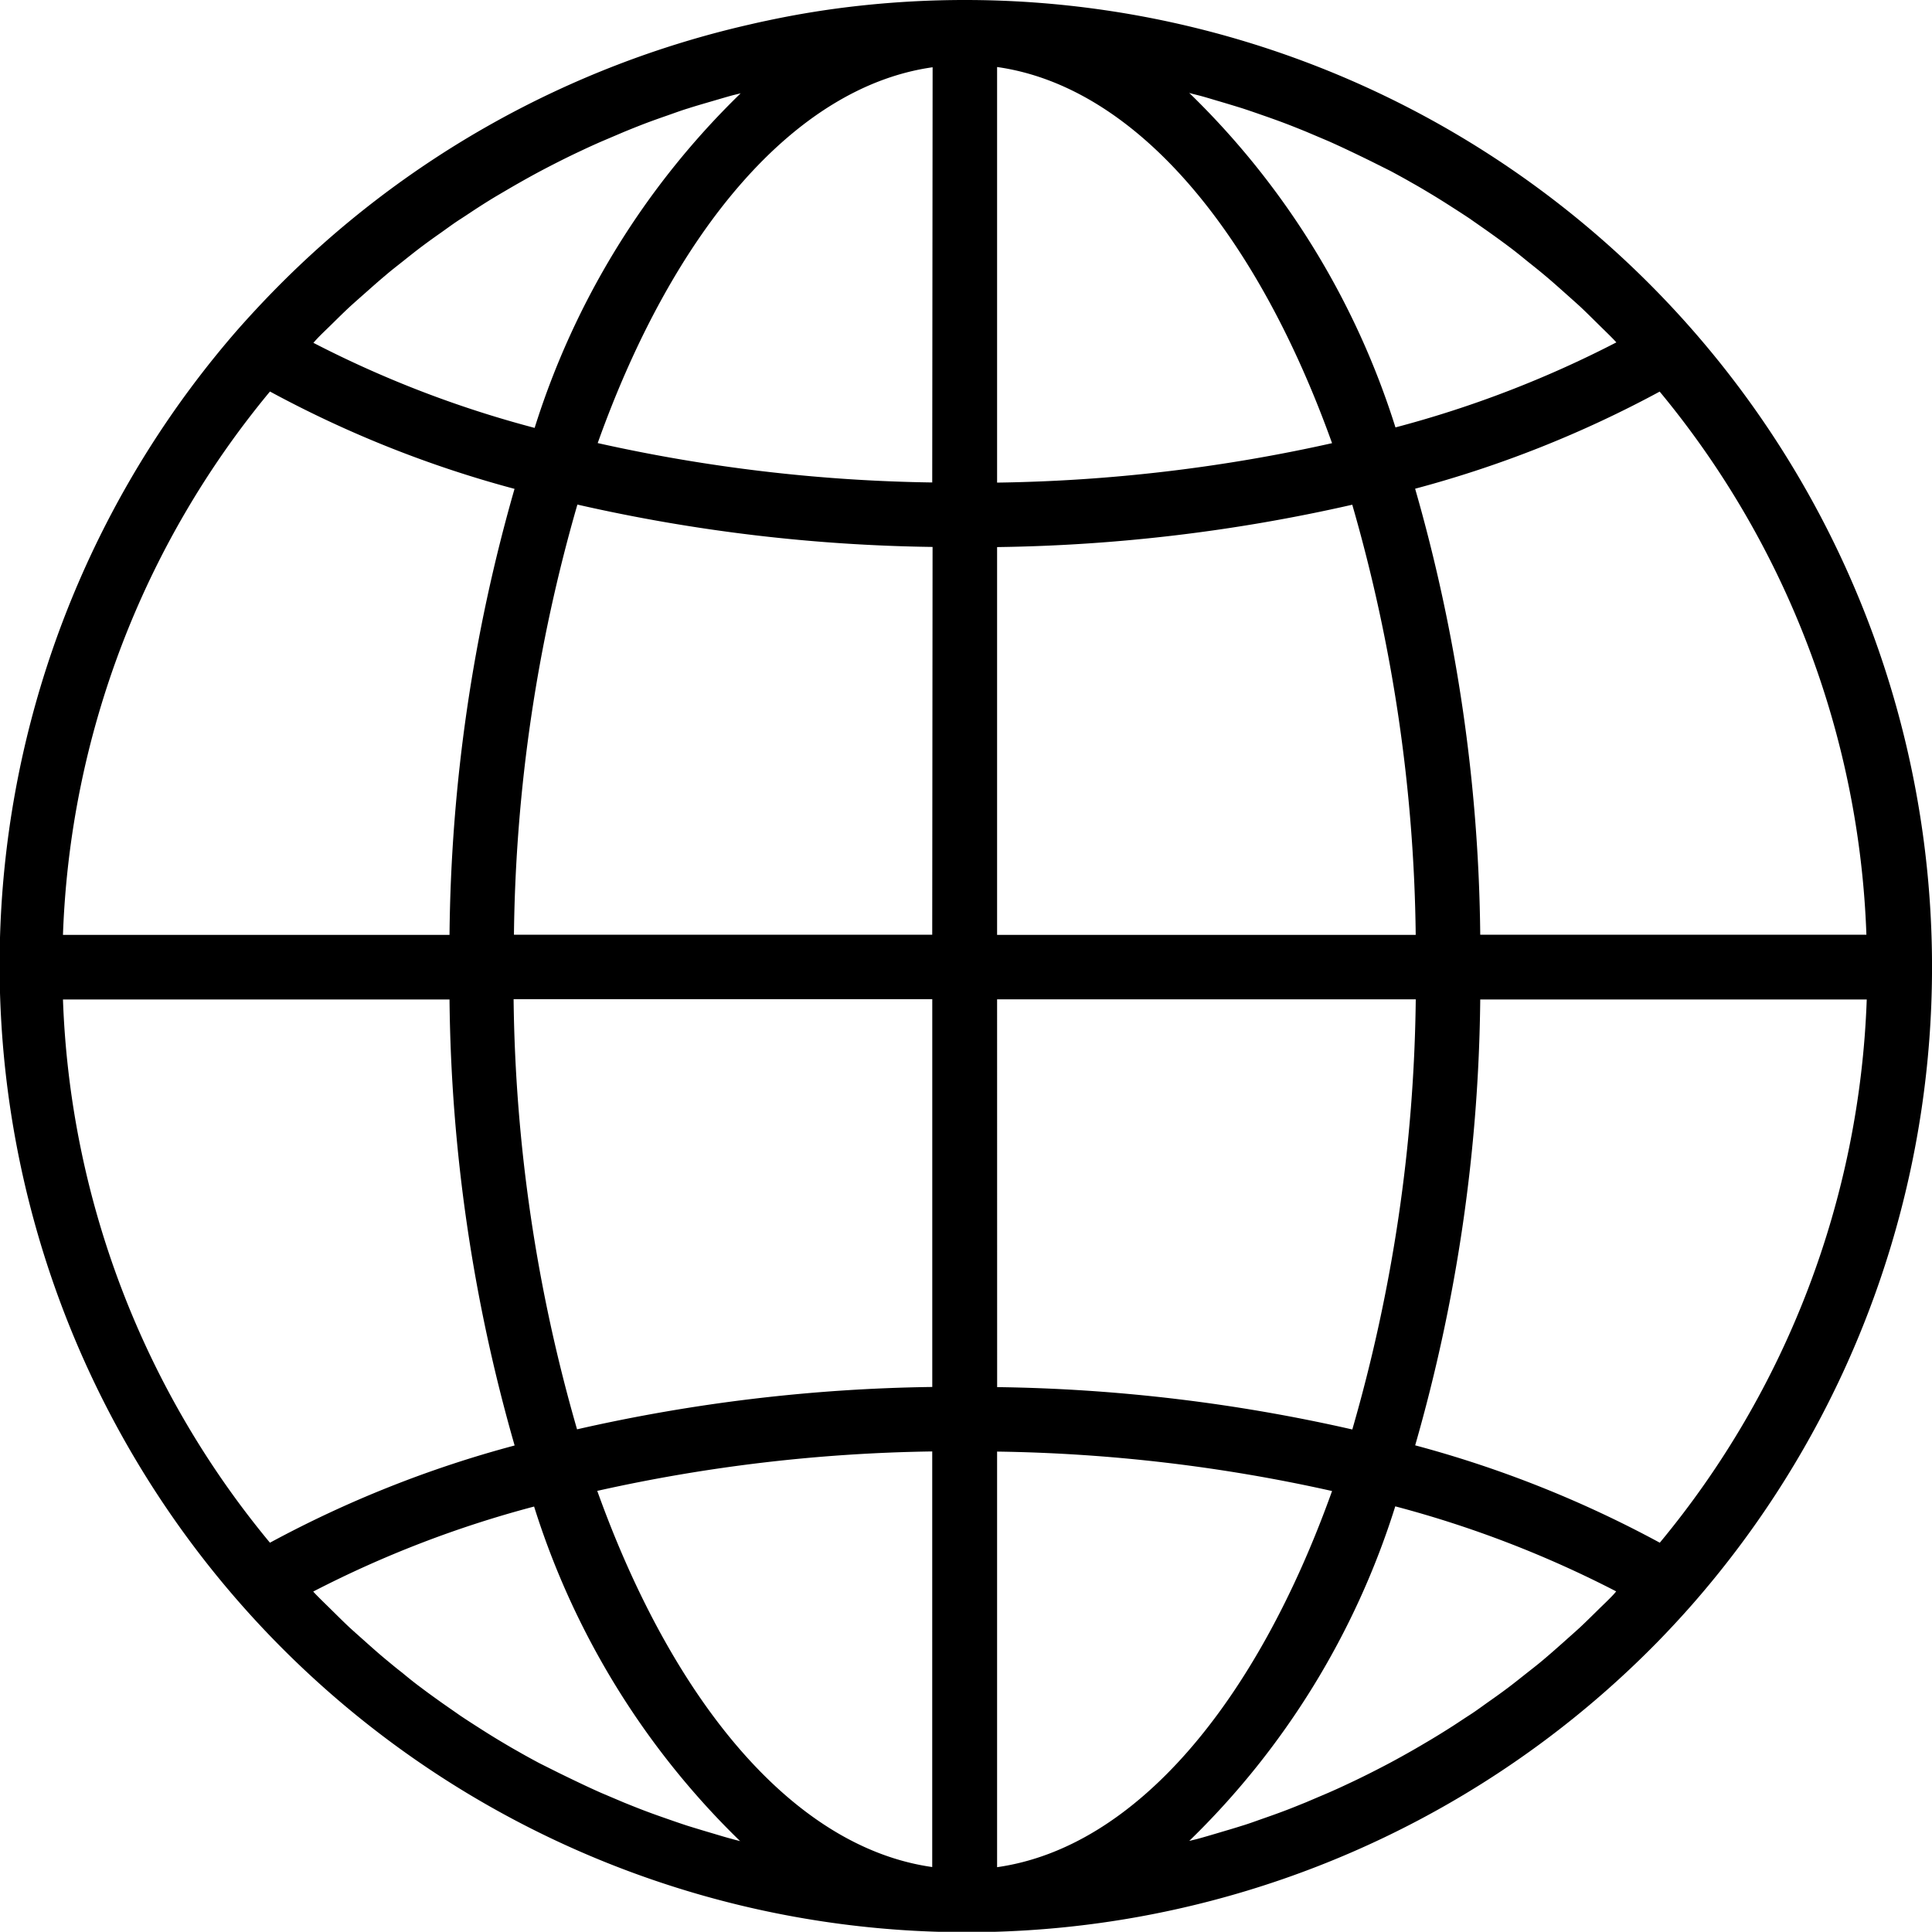 <svg xmlns="http://www.w3.org/2000/svg" width="39.584" height="39.58" viewBox="0 0 39.584 39.58">
  <title>Icono Globo</title>
  <g transform="translate(0 -0.022)">
    <g data-name="Grupo 1308" transform="translate(0 0.022)">
      <path data-name="Trazado 2439" d="M19.769.022a19.821,19.821,0,0,0-2.124.114,18.682,18.682,0,0,0-1.915.306q-.183.038-.366.081A19.793,19.793,0,0,0,5.6,5.989q-.371.38-.727.783A19.815,19.815,0,0,0,33.94,33.684q.372-.38.727-.783A19.814,19.814,0,0,0,19.769.022ZM6.48,6.98c.1-.108.213-.212.319-.317.123-.121.245-.242.371-.359.11-.1.224-.2.337-.3s.254-.226.385-.335c.115-.1.233-.19.351-.284s.264-.211.4-.313c.12-.09.242-.178.365-.264s.274-.2.413-.289.251-.166.378-.248.283-.18.427-.264.259-.153.39-.227q.219-.125.441-.244.2-.106.4-.207c.151-.076.3-.149.455-.221.132-.063.269-.125.406-.185l.47-.2c.137-.056.273-.111.411-.164.16-.061.322-.118.483-.174.138-.048.276-.1.416-.142.164-.053.33-.1.5-.15.139-.04.277-.082.417-.12l.16-.039a16.389,16.389,0,0,0-4.221,6.855A22.184,22.184,0,0,1,6.421,7.046C6.443,7.023,6.461,7,6.48,6.98Zm-.95,1.063a22.948,22.948,0,0,0,5.012,1.995A34.274,34.274,0,0,0,9.21,19.176H1.29A18.454,18.454,0,0,1,5.531,8.044Zm0,23.586A18.456,18.456,0,0,1,1.29,20.5H9.21a34.271,34.271,0,0,0,1.334,9.138A22.964,22.964,0,0,0,5.531,31.63ZM15,37.7c-.133-.034-.271-.077-.409-.118-.167-.049-.335-.1-.5-.151-.139-.045-.277-.093-.414-.141-.162-.056-.325-.114-.485-.175-.137-.052-.273-.107-.409-.162l-.472-.2q-.2-.089-.4-.184c-.154-.073-.307-.147-.462-.223-.132-.066-.264-.132-.4-.2-.149-.08-.3-.162-.445-.246-.132-.073-.258-.149-.385-.225-.145-.087-.288-.177-.431-.269-.125-.08-.251-.161-.374-.244-.141-.1-.28-.194-.418-.293-.121-.087-.242-.173-.361-.264-.137-.1-.271-.209-.4-.316C8.118,34.2,8,34.1,7.887,34.007c-.132-.11-.26-.224-.388-.338-.112-.1-.225-.2-.335-.3-.126-.118-.248-.24-.371-.361-.106-.105-.215-.209-.319-.316l-.057-.061a22.168,22.168,0,0,1,4.526-1.742,16.393,16.393,0,0,0,4.221,6.855C15.111,37.729,15.057,37.718,15,37.7Zm4.1.575c-2.826-.4-5.3-3.351-6.863-7.707a33.566,33.566,0,0,1,6.863-.808Zm0-9.836a34.783,34.783,0,0,0-7.277.868,33.042,33.042,0,0,1-1.3-8.813h8.578v7.945Zm0-9.266H10.53a33.035,33.035,0,0,1,1.3-8.813,34.794,34.794,0,0,0,7.277.868Zm0-9.266A33.53,33.53,0,0,1,12.246,9.1C13.8,4.746,16.282,1.8,19.108,1.4Zm14.9-1.867a18.456,18.456,0,0,1,4.24,11.133H30.328a34.271,34.271,0,0,0-1.334-9.138A22.972,22.972,0,0,0,34.007,8.044ZM24.529,1.969c.139.034.277.078.414.118.167.049.335.1.5.151.139.045.277.093.414.141.162.056.325.114.485.175.137.052.273.107.409.162l.472.2q.2.089.4.184c.154.073.307.147.462.223.132.066.264.132.4.2.149.08.3.162.445.246.132.073.258.149.385.225.145.087.288.177.431.269.125.08.251.161.375.244.141.1.279.194.417.293.122.087.242.174.362.264.136.1.269.209.4.316.116.092.233.185.347.281.132.11.26.224.388.338.112.1.225.2.335.3.126.118.248.24.371.361.106.105.215.209.319.316l.057.061a22.168,22.168,0,0,1-4.526,1.742,16.392,16.392,0,0,0-4.226-6.854C24.421,1.943,24.475,1.955,24.529,1.969Zm-4.1-.574c2.826.4,5.3,3.351,6.863,7.707a33.565,33.565,0,0,1-6.863.808Zm0,9.836a34.783,34.783,0,0,0,7.277-.868,33.042,33.042,0,0,1,1.3,8.813H20.429Zm0,9.266h8.578a33.036,33.036,0,0,1-1.3,8.813h0a34.794,34.794,0,0,0-7.277-.868Zm0,17.781V29.763a33.531,33.531,0,0,1,6.863.808C25.733,34.927,23.256,37.877,20.429,38.278Zm12.628-5.585c-.1.108-.212.211-.318.316-.123.121-.246.243-.372.361-.11.1-.223.2-.335.3-.128.114-.256.227-.386.337-.116.1-.233.19-.351.283s-.264.211-.4.313c-.12.09-.242.178-.365.264s-.274.2-.413.289-.251.166-.378.247-.284.179-.427.264-.258.153-.388.227q-.219.125-.441.244-.2.106-.4.207c-.151.076-.3.149-.455.221-.132.063-.269.125-.406.185l-.47.2c-.137.055-.273.111-.41.163-.161.061-.323.119-.485.175-.137.048-.275.1-.414.141-.165.053-.33.1-.5.151-.138.041-.277.082-.416.12l-.161.039a16.389,16.389,0,0,0,4.221-6.855,22.184,22.184,0,0,1,4.526,1.742C33.095,32.65,33.076,32.673,33.057,32.693Zm.95-1.063a22.948,22.948,0,0,0-5.012-1.995A34.274,34.274,0,0,0,30.328,20.5h7.919A18.453,18.453,0,0,1,34.007,31.63Z" transform="translate(0 -0.022)"/>
    </g>
  </g>
</svg>
